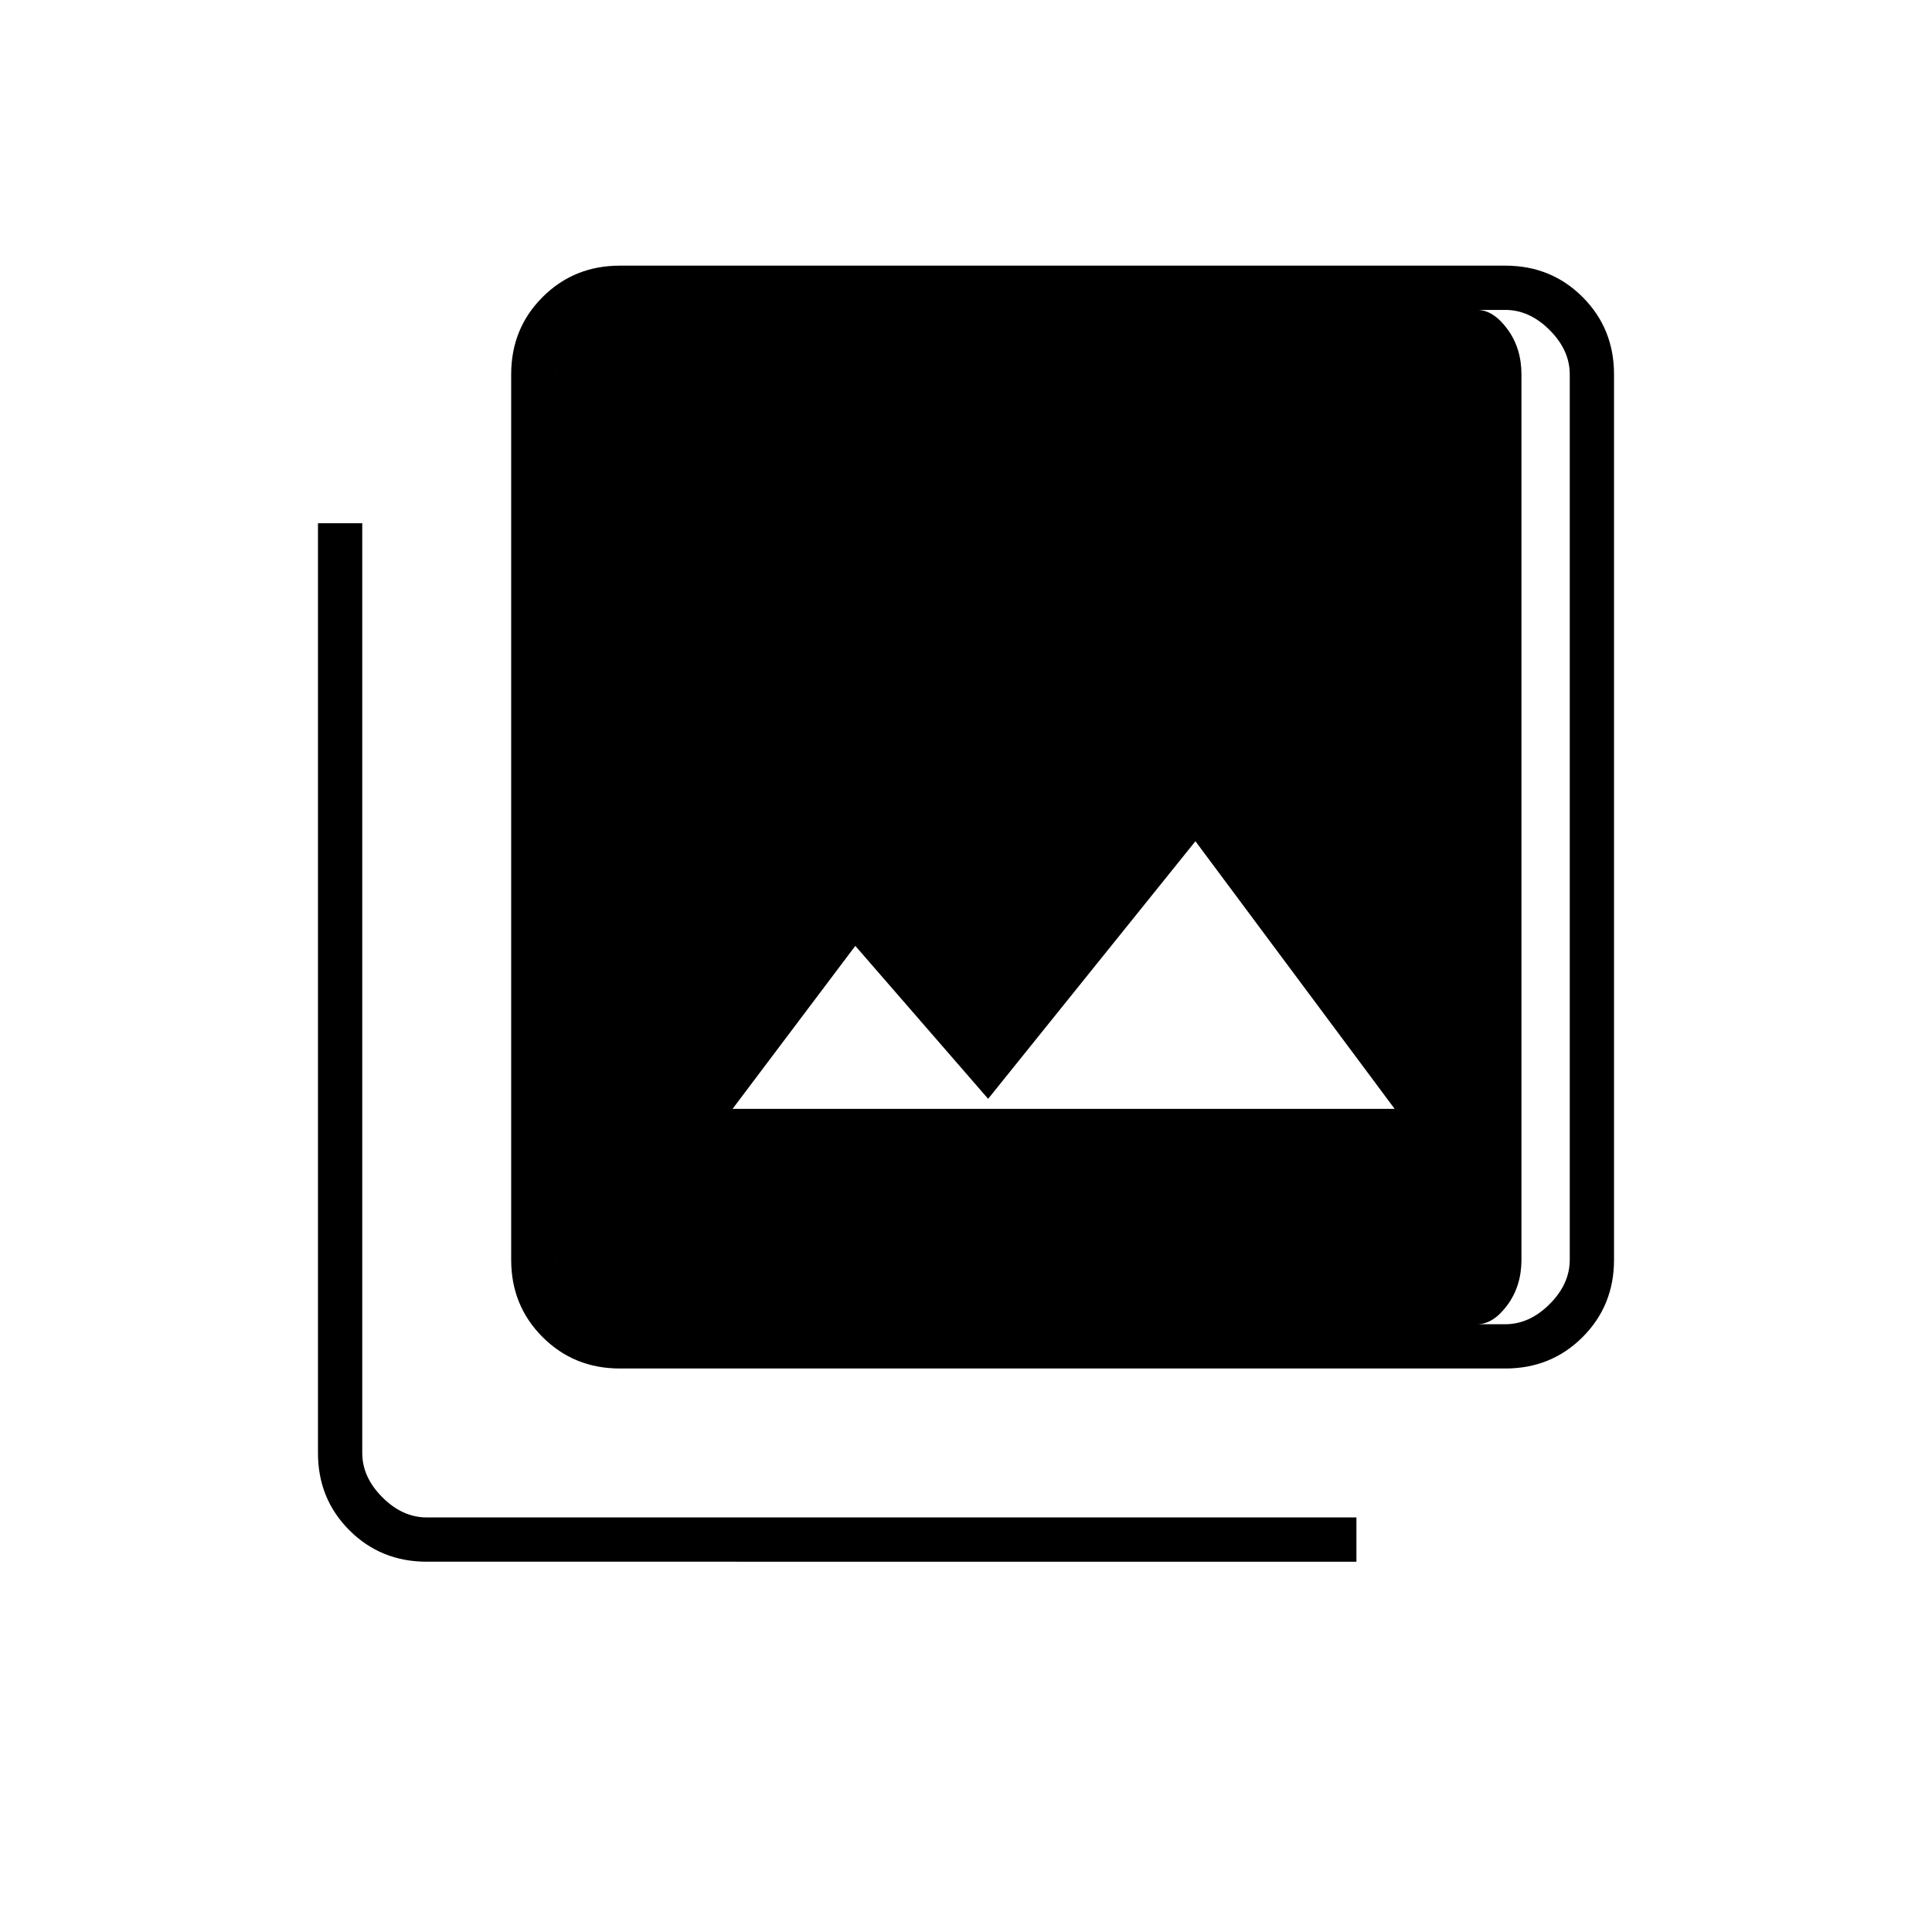 <svg xmlns="http://www.w3.org/2000/svg" height="48" viewBox="0 -960 960 960" width="48"><path d="M364-409h329l-99-133-103 128-66-76-61 81Zm-56 129q-22.77 0-38.39-15.61Q254-311.23 254-334v-440q0-22.78 15.61-38.39Q285.23-828 308-828h440q22.78 0 38.39 15.61T802-774v440q0 22.77-15.61 38.39Q770.78-280 748-280H308Zm0-22h440q12 0 22-10t10-22v-440q0-12-10-22t-22-10H308q-12 0-22 10t-10 22v440q0 12 10 22t22 10Zm-96 118q-22.77 0-38.39-15.61Q158-215.23 158-238v-462h22v462q0 12 10 22t22 10h462v22H212Zm86-622h436q8 0 15 9.5t7 22.5v440q0 13-7 22.5t-15 9.5H298q-8 0-15-9.5t-7-22.5v-440q0-13 7-22.5t15-9.5Z"/></svg>